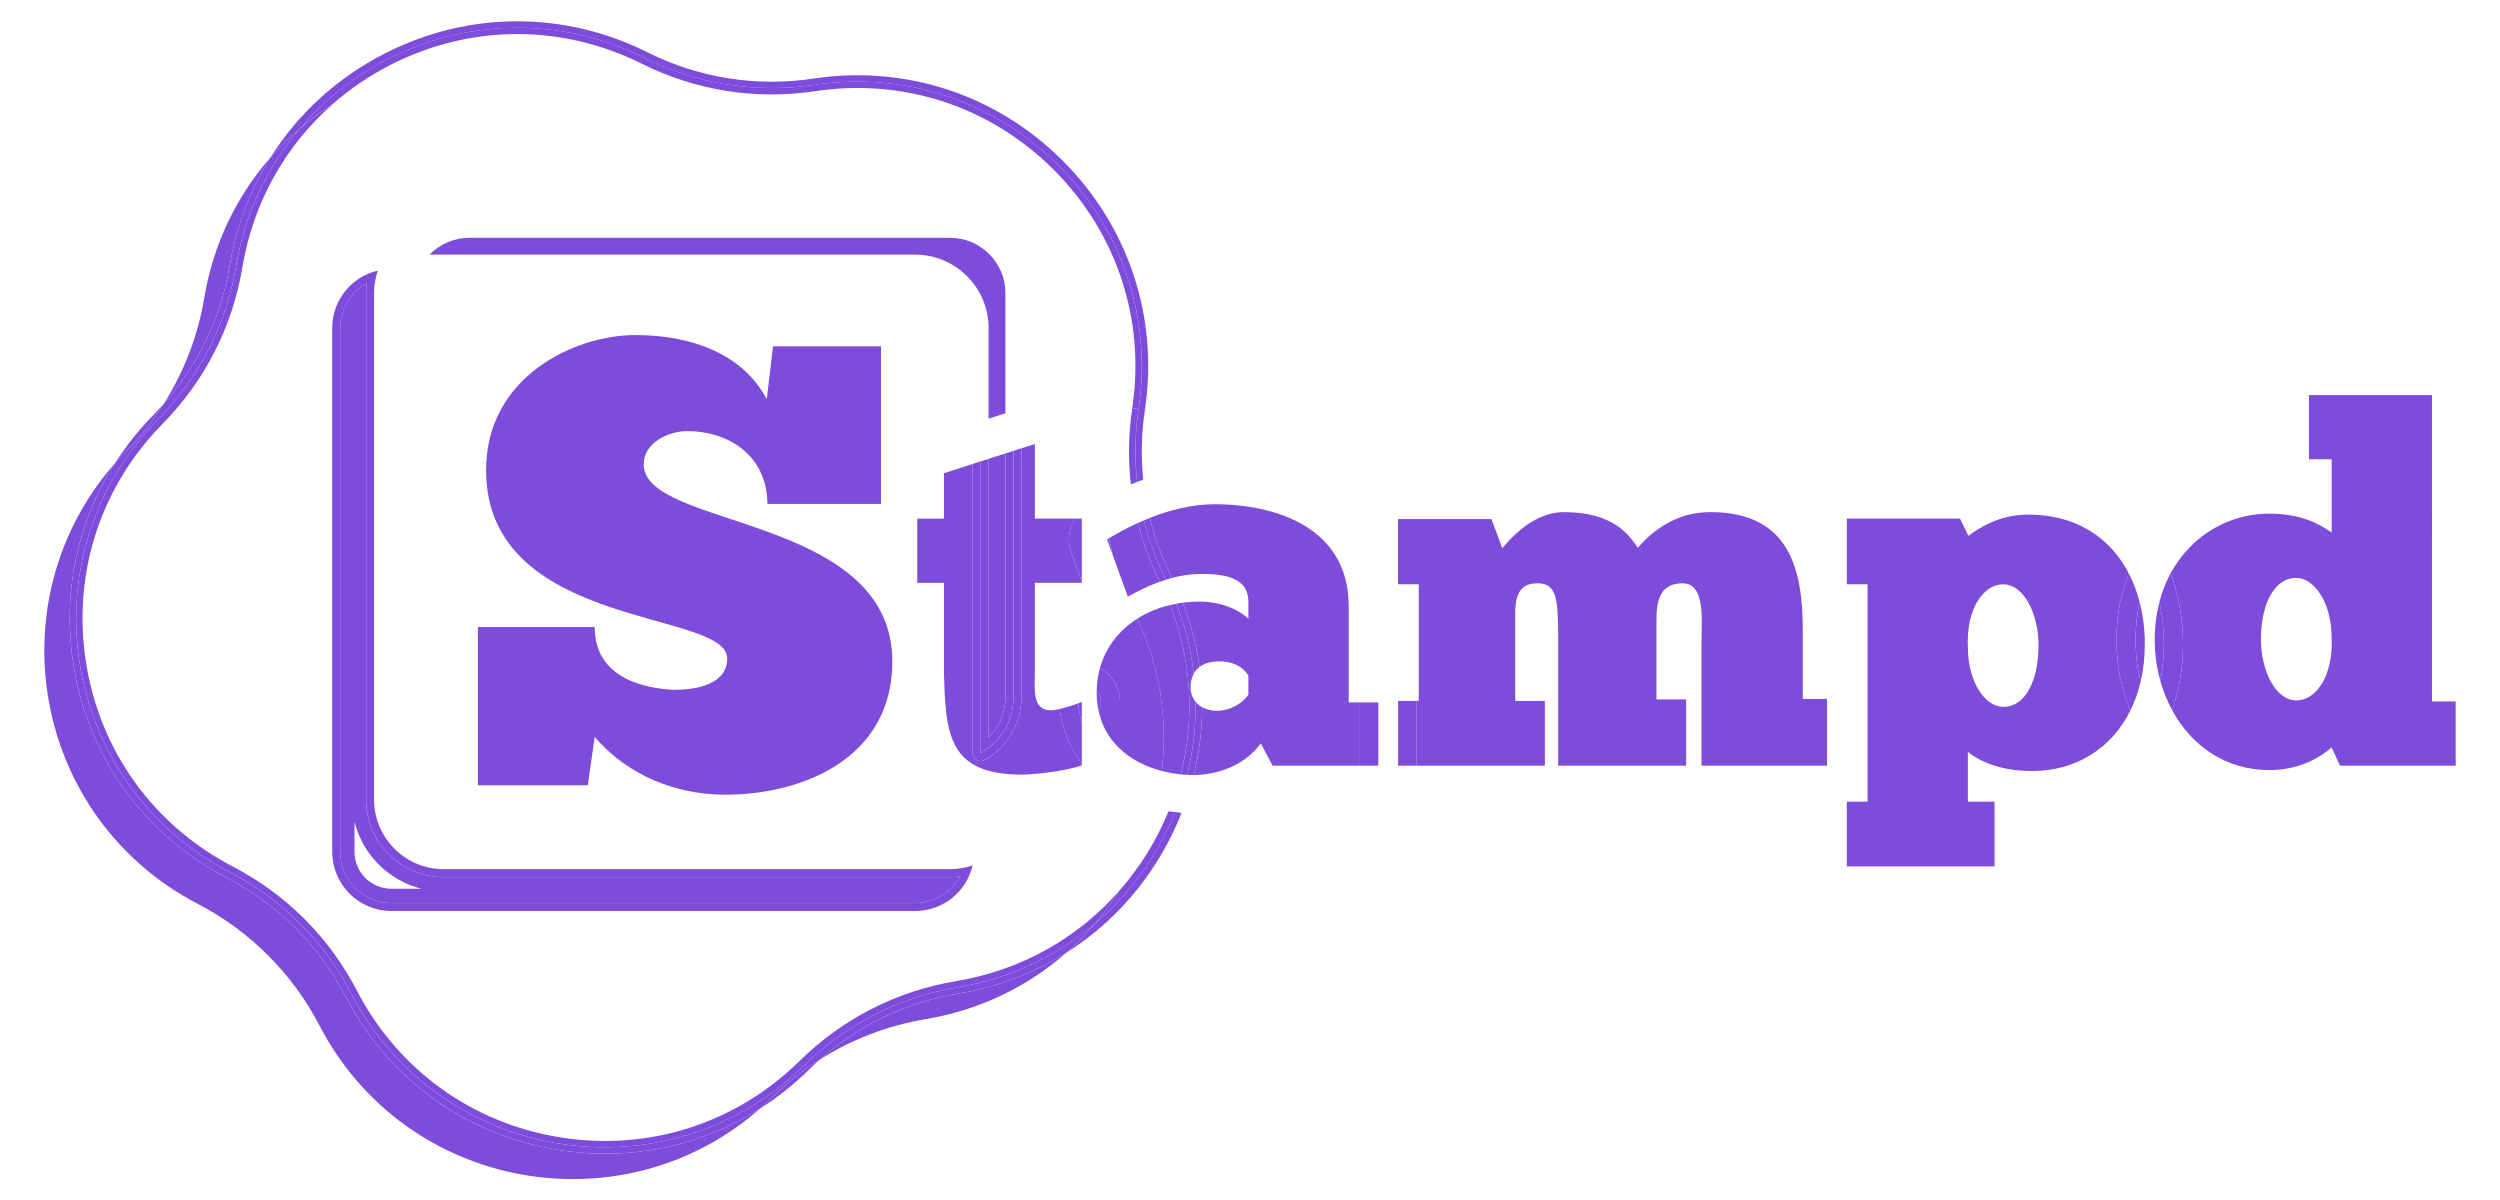<?xml version="1.0" encoding="utf-8"?>
<!-- Generator: Adobe Illustrator 23.0.1, SVG Export Plug-In . SVG Version: 6.00 Build 0)  -->
<svg version="1.1" id="Layer_1" xmlns="http://www.w3.org/2000/svg" xmlns:xlink="http://www.w3.org/1999/xlink" x="0px" y="0px"
	 viewBox="0 0 829.43 398.25" style="enable-background:new 0 0 829.43 398.25;" xml:space="preserve">
<style type="text/css">
	.st0{fill:#7D4CDB;}
</style>
<g>
	<path class="st0" d="M89.8,52.16c-11.09,12.64-19,28.49-22.04,46.72l0,0c-2.09,12.54-6.69,24.45-13.43,35.08
		c11.48-12.99,19.03-28.78,21.9-45.99C78.41,74.96,83.06,62.86,89.8,52.16z"/>
	<path class="st0" d="M271.95,351.57c10.62-6.74,22.54-11.33,35.08-13.43h0c18.23-3.04,34.08-10.95,46.72-22.04
		c-10.7,6.74-22.8,11.39-35.81,13.56C300.73,332.54,284.94,340.08,271.95,351.57z"/>
	<path class="st0" d="M185.34,381.54c-30.62-4.85-56.37-23.4-70.67-50.91c-8.82-16.96-22.44-30.58-39.4-39.4
		c-27.5-14.3-46.06-40.06-50.91-70.67c-3.75-23.7,1.21-47.17,13.72-66.81c-40.07,45.68-27.18,117.69,27.6,146.17h0
		c17.26,8.97,31.33,23.04,40.3,40.3l0,0c28.49,54.81,100.58,67.68,146.25,27.53c-15.37,9.81-33.08,15.02-51.42,15.02
		C195.69,382.76,190.53,382.36,185.34,381.54z"/>
	<path class="st0" d="M256.25,364.02c-1.31,1.29-2.65,2.53-4.01,3.73c5.7-3.64,11.09-7.89,16.06-12.78
		c1.19-1.17,2.42-2.29,3.66-3.39C266.32,355.14,261.05,359.29,256.25,364.02L256.25,364.02z"/>
	<path class="st0" d="M41.89,149.66c4.72-4.8,8.88-10.07,12.45-15.7c-1.1,1.24-2.22,2.47-3.39,3.66c-4.91,4.99-9.2,10.4-12.85,16.14
		C39.31,152.36,40.57,150.99,41.89,149.66L41.89,149.66z"/>
	<path class="st0" d="M99.47,42.62c26.96-31.64,73.58-43.76,114.41-23.37l0,0c17.4,8.69,37.06,11.8,56.29,8.92h0
		c62.91-9.44,117.02,44.67,107.58,107.58h0h0l0,0l0,0c-1.21,8.04-1.35,16.15-0.49,24.14c0.68-0.26,1.35-0.51,2.03-0.76
		c-0.77-7.62-0.6-15.35,0.55-23.07c4.6-30.65-5.33-60.81-27.25-82.73c-21.92-21.92-52.08-31.85-82.73-27.25
		c-18.9,2.84-37.93-0.18-55.03-8.72c-27.73-13.85-59.48-13.72-87.1,0.35C111.85,25.8,98.91,37.7,89.8,52.16
		C92.8,48.74,96.03,45.55,99.47,42.62z"/>
	<path class="st0" d="M363.28,306.44c-2.93,3.43-6.12,6.67-9.54,9.67c14.46-9.11,26.36-22.05,34.44-37.92
		c1.43-2.8,2.7-5.65,3.84-8.52c-0.74-0.05-1.46-0.16-2.19-0.24C384.15,283.61,375.07,296.39,363.28,306.44z"/>
	<path class="st0" d="M363.28,306.44c-12.47,10.62-27.96,18.19-45.7,21.15l0,0c-19.18,3.2-36.91,12.23-50.78,25.87l0,0
		c-45.35,44.61-120.92,32.64-150.26-23.8l0,0c-8.97-17.26-23.04-31.33-40.3-40.3l0,0C19.8,260.02,7.83,184.44,52.45,139.1l0,0
		c13.64-13.86,22.67-31.6,25.87-50.78v0c2.96-17.73,10.53-33.23,21.15-45.7c-3.43,2.93-6.67,6.12-9.67,9.54
		c-6.74,10.7-11.39,22.8-13.56,35.81c-2.87,17.21-10.42,33-21.9,45.99c-3.57,5.63-7.72,10.9-12.45,15.7l0,0
		c-1.32,1.34-2.58,2.71-3.8,4.09c-12.51,19.64-17.48,43.11-13.72,66.81c4.85,30.62,23.4,56.38,50.91,70.67
		c16.96,8.82,30.58,22.44,39.4,39.4c14.3,27.5,40.06,46.06,70.67,50.91c5.18,0.82,10.35,1.22,15.47,1.22
		c18.34,0,36.05-5.21,51.42-15.02c1.36-1.2,2.7-2.43,4.01-3.73l0,0c4.8-4.72,10.07-8.88,15.7-12.45
		c12.99-11.48,28.78-19.03,45.98-21.9c13.01-2.17,25.11-6.82,35.81-13.56C357.17,313.1,360.35,309.87,363.28,306.44z"/>
	<path class="st0" d="M384.43,276.27c-3.63,7.12-8.08,13.59-13.18,19.39c-2.39,3.77-5.05,7.37-7.96,10.78
		c11.79-10.05,20.87-22.82,26.56-37.01c-0.72-0.08-1.45-0.15-2.17-0.26C386.7,271.56,385.62,273.93,384.43,276.27z"/>
	<path class="st0" d="M375.19,160.72c0.69-0.29,1.38-0.57,2.06-0.84c-0.86-7.99-0.71-16.1,0.49-24.14l0,0l0,0l-2.09-0.31
		C374.38,143.89,374.24,152.38,375.19,160.72z"/>
	<path class="st0" d="M129.64,21.48c13.32-6.79,27.64-10.18,41.97-10.18c14.08,0,28.17,3.28,41.32,9.84
		c17.88,8.93,37.78,12.08,57.55,9.11c29.32-4.4,58.15,5.1,79.11,26.06c20.96,20.96,30.46,49.8,26.06,79.11l2.09,0.31
		c9.44-62.91-44.67-117.02-107.58-107.58h0c-19.23,2.89-38.89-0.23-56.29-8.92l0,0c-40.83-20.39-87.45-8.27-114.41,23.37
		c3.41-2.91,7.01-5.57,10.78-7.96C116.04,29.55,122.52,25.1,129.64,21.48z"/>
	<path class="st0" d="M317.24,325.5c-19.71,3.29-37.66,12.43-51.91,26.45c-21.13,20.79-50.04,30.06-79.32,25.42
		c-29.28-4.64-53.91-22.38-67.58-48.68c-9.22-17.73-23.46-31.98-41.2-41.2c-26.3-13.67-44.05-38.31-48.68-67.59
		c-4.64-29.28,4.63-58.19,25.42-79.32c14.02-14.25,23.16-32.2,26.45-51.91c3.56-21.36,14.12-40.16,29.84-54.01
		c-3.77,2.39-7.37,5.05-10.78,7.96c-10.62,12.47-18.19,27.96-21.15,45.7v0c-3.2,19.18-12.23,36.91-25.87,50.78l0,0
		C7.83,184.44,19.8,260.02,76.25,289.36l0,0c17.26,8.97,31.33,23.04,40.3,40.3l0,0c29.34,56.44,104.92,68.41,150.26,23.8l0,0
		c13.86-13.64,31.6-22.67,50.78-25.87l0,0c17.73-2.96,33.23-10.53,45.7-21.15c2.91-3.41,5.57-7.01,7.96-10.78
		C357.4,311.38,338.6,321.94,317.24,325.5z"/>
	<path class="st0" d="M197.31,244.48c7.92,9.38,22.5,19.17,43.54,19.17c24.79,0,55.2-11.67,55.2-44.16
		c0-48.95-82.49-43.95-82.49-65.41c0-7.29,8.33-11.04,14.37-11.04c14.58,0,26.66,8.75,26.66,24.16h37.71v-52.29h-35.83l-2.08,17.5
		c-8.33-15.63-26.04-21.25-43.54-21.25c-20.41,0-49.58,13.96-49.58,44.79c0,53.12,79.99,46.25,79.99,62.49
		c0,8.75-10.42,10.42-17.71,10.42c-8.75-0.42-26.25-3.33-26.25-20.83h-38.75v52.5h36.46L197.31,244.48z"/>
	<path class="st0" d="M124.1,265.26v-168c0-2.55,0.43-5.08,1.26-7.49c-8.73,2.03-15.14,9.81-15.14,19.07v173.79
		c0,10.81,8.8,19.61,19.61,19.61h173.79c9.26,0,17.04-6.41,19.07-15.14c-2.4,0.83-4.94,1.26-7.49,1.26h-168
		C134.47,288.37,124.1,278.01,124.1,265.26z M318.49,290.8c-2.88,5.27-8.47,8.81-14.87,8.81H129.84c-9.36,0-16.97-7.61-16.97-16.97
		V108.85c0-6.4,3.54-11.98,8.81-14.87c-0.14,1.09-0.21,2.18-0.21,3.28v168c0,14.2,11.55,25.75,25.75,25.75h168
		C316.31,291.01,317.41,290.94,318.49,290.8z"/>
	<path class="st0" d="M121.46,265.26v-168c0-1.1,0.07-2.19,0.21-3.28c-5.27,2.88-8.81,8.47-8.81,14.87v173.79
		c0,9.36,7.61,16.97,16.97,16.97h173.79c6.4,0,11.98-3.54,14.87-8.81c-1.09,0.14-2.18,0.21-3.28,0.21h-168
		C133.02,291.01,121.46,279.46,121.46,265.26z M129.84,294.86c-6.74,0-12.22-5.48-12.22-12.22v-9.99
		c2.72,10.89,11.32,19.49,22.21,22.21H129.84z"/>
	<path class="st0" d="M333.57,97.26c0-10.12-8.24-18.36-18.36-18.36H155.66c-5.01,0-9.73,2.06-13.15,5.58h161.11
		c13.43,0,24.36,10.93,24.36,24.36v30.06l5.58-1.79V97.26z"/>
	<path class="st0" d="M564.29,200.74c-0.15-1.02-0.36-1.99-0.65-2.86C563.93,198.75,564.14,199.72,564.29,200.74z"/>
	<path class="st0" d="M504.43,195.93c-0.45,0.61-0.8,1.33-1.07,2.18C503.63,197.26,503.99,196.53,504.43,195.93z"/>
	<path class="st0" d="M508.26,193.68c0.56-0.1,1.17-0.15,1.82-0.15l0,0C509.43,193.53,508.82,193.58,508.26,193.68z"/>
	<path class="st0" d="M564.58,203.97c0.15,3.34-0.06,6.94-0.06,9.89v40.17h0v-40.17C564.52,210.91,564.72,207.31,564.58,203.97z"/>
	<rect x="612.73" y="172.05" class="st0" width="0" height="21.81"/>
	<rect x="612.73" y="265.99" class="st0" width="0" height="21.47"/>
	<path class="st0" d="M656.09,175.72c-1.24,0.77-2.25,1.5-3.03,2.07v0C653.84,177.22,654.85,176.49,656.09,175.72z"/>
	<path class="st0" d="M652.85,212.47c0.02-1.54,0.13-3,0.33-4.38C652.98,209.47,652.86,210.93,652.85,212.47z"/>
	<path class="st0" d="M656.46,228.86c-0.54-0.88-1.04-1.85-1.47-2.89C655.42,227.01,655.92,227.98,656.46,228.86z"/>
	<path class="st0" d="M653.86,222.62c-0.31-1.18-0.55-2.43-0.72-3.73C653.31,220.19,653.55,221.44,653.86,222.62z"/>
	<path class="st0" d="M653.54,206.1c0.28-1.29,0.64-2.49,1.07-3.59C654.18,203.61,653.82,204.81,653.54,206.1z"/>
	<path class="st0" d="M671.4,231.32c-0.92,1.03-1.95,1.83-3.08,2.38C669.45,233.15,670.48,232.35,671.4,231.32z"/>
	<path class="st0" d="M672.89,170.74c-1.84,0-3.58,0.17-5.22,0.45C669.31,170.91,671.05,170.74,672.89,170.74L672.89,170.74z"/>
	<path class="st0" d="M660.45,173.41c1.67-0.74,3.55-1.4,5.63-1.89C664,172,662.12,172.67,660.45,173.41z"/>
	<path class="st0" d="M668.33,233.69c-0.75,0.36-1.54,0.61-2.37,0.73C666.79,234.3,667.58,234.05,668.33,233.69z"/>
	<path class="st0" d="M676.33,214.02c0,7.01-1.5,12.62-4.05,16.18C674.83,226.64,676.33,221.03,676.33,214.02
		c0-1.23-0.07-2.47-0.21-3.69C676.26,211.56,676.33,212.79,676.33,214.02z"/>
	<path class="st0" d="M671.44,197.65c0.62,0.78,1.19,1.65,1.7,2.61C672.63,199.3,672.06,198.42,671.44,197.65z"/>
	<path class="st0" d="M658.87,196.12c-1.37,1.18-2.6,2.8-3.58,4.81C656.27,198.92,657.49,197.3,658.87,196.12z"/>
	<path class="st0" d="M664.53,193.86c-0.8,0-1.59,0.13-2.36,0.37C662.94,193.98,663.73,193.86,664.53,193.86L664.53,193.86z"/>
	<path class="st0" d="M657.31,230.12c1.47,1.98,3.22,3.38,5.09,4.01C660.53,233.49,658.78,232.09,657.31,230.12z"/>
	<path class="st0" d="M674.5,203.32c0.79,2.17,1.34,4.56,1.62,7.01C675.84,207.88,675.29,205.49,674.5,203.32z"/>
	<path class="st0" d="M673.14,200.25c0.51,0.95,0.97,1.98,1.36,3.07C674.11,202.23,673.65,201.21,673.14,200.25z"/>
	<path class="st0" d="M658.87,196.12c1.03-0.88,2.14-1.52,3.3-1.89C661.01,194.6,659.9,195.23,658.87,196.12z"/>
	<path class="st0" d="M720.57,189.44c-0.16,0.27-0.3,0.56-0.45,0.84v0C720.28,190,720.42,189.71,720.57,189.44z"/>
	<path class="st0" d="M721.59,187.75c0.7-1.1,1.45-2.15,2.24-3.16C723.04,185.6,722.29,186.65,721.59,187.75z"/>
	<path class="st0" d="M727.67,180.4c0.91-0.86,1.86-1.66,2.84-2.42C729.53,178.74,728.58,179.55,727.67,180.4z"/>
	<path class="st0" d="M747.31,170.84c1.22-0.19,2.46-0.31,3.71-0.37C749.77,170.52,748.53,170.65,747.31,170.84z"/>
	<path class="st0" d="M733.56,175.89c1.05-0.65,2.12-1.24,3.23-1.78C735.68,174.65,734.61,175.24,733.56,175.89z"/>
	<path class="st0" d="M740.17,172.67c1.15-0.42,2.32-0.79,3.52-1.1C742.49,171.88,741.32,172.25,740.17,172.67z"/>
	<path class="st0" d="M727.67,180.4c-0.91,0.86-1.79,1.76-2.62,2.72C725.88,182.17,726.76,181.26,727.67,180.4z"/>
	<path class="st0" d="M716.65,198.87c0.38-1.36,0.83-2.69,1.33-3.97C717.48,196.18,717.04,197.5,716.65,198.87z"/>
	<path class="st0" d="M720.13,190.27c-0.48,0.89-0.94,1.8-1.36,2.74C719.19,192.07,719.65,191.16,720.13,190.27L720.13,190.27z"/>
	<path class="st0" d="M348.59,235.66c-6.39,0-5.25-7.54-5.25-13.12v-29.18h15.58v-0.31l-3.55-9.8c-1.39-3.83-0.81-7.96,1.29-11.2
		h-13.31V147.3l-4.49,1.44v82.73c0,8.59-4.7,16.53-12.28,20.71c-0.4,0.22-0.84,0.33-1.28,0.33c-0.48,0-0.97-0.13-1.39-0.4
		c-0.81-0.51-1.29-1.41-1.24-2.36l0.02-0.41c0.01-0.16,0.02-0.32,0.02-0.48v-94.93l-9.53,3.06v15.08h-8.85v21.31h8.85v29.18
		c0.49,20.98,1.31,34.43,25.91,34.43c3.77,0,14.92-1.15,19.84-3.12v-0.58c-3.99-5.18-6.51-11.31-7.39-18.06
		C350.35,235.49,349.3,235.66,348.59,235.66z"/>
	<path class="st0" d="M333.57,231.47v-81.04l-5.58,1.79v92.4C331.51,241.2,333.57,236.48,333.57,231.47z"/>
	<path class="st0" d="M322.69,249.33l-0.02,0.41c-0.05,0.96,0.43,1.86,1.24,2.36c0.43,0.27,0.91,0.4,1.39,0.4
		c0.44,0,0.88-0.11,1.28-0.33c7.57-4.18,12.28-12.12,12.28-20.71v-82.73l-2.64,0.85v81.88c0,7.9-4.42,14.81-10.91,18.4
		c0.02-0.34,0.05-0.67,0.05-1.02v-95.78l-2.64,0.85v94.93C322.71,249.01,322.7,249.17,322.69,249.33z"/>
	<path class="st0" d="M325.3,249.87c6.49-3.58,10.91-10.5,10.91-18.4v-81.88l-2.64,0.85v81.04c0,5.01-2.06,9.73-5.58,13.15v-92.4
		l-2.64,0.85v95.78C325.35,249.19,325.31,249.53,325.3,249.87z"/>
	<path class="st0" d="M355.37,183.25l3.55,9.8v-21h-2.26C354.55,175.3,353.98,179.42,355.37,183.25z"/>
	<path class="st0" d="M358.92,253.28v-13.58c-0.61-2.02-1.02-4.14-1.24-6.34c-1.92,0.72-4.22,1.42-6.15,1.86
		C352.41,241.97,354.93,248.11,358.92,253.28z"/>
	<path class="st0" d="M358.92,232.87c-0.38,0.16-0.8,0.33-1.24,0.49c0.21,2.21,0.63,4.32,1.24,6.34V232.87z"/>
	<path class="st0" d="M447.45,201.07c0-26.4-24.76-33.78-44.43-33.78c-7.74,0-15.22,2.03-21.55,4.54c1.63,6.6,3.98,13.05,7.08,19.25
		c0.11,0.22,0.21,0.44,0.31,0.65c3.07-0.81,6.33-1.32,9.74-1.32c8.86,0,15.58,1.8,15.58,9.18v5.74c-0.82-0.98-6.56-5.74-16.23-5.74
		c-1.87,0-3.71,0.12-5.5,0.36c2.67,6.97,4.51,14.12,5.5,21.35c1.54-1.19,3.71-1.87,6.56-1.87c6.89,0,9.18,3.93,9.67,4.75v6.23
		c-1.47,2.46-5.57,5.41-10.49,5.41c-1.81,0-3.47-0.43-4.84-1.19c-0.03,7.55-0.96,15.09-2.79,22.5c0.03,0,0.06,0,0.09,0
		c5.9,0,16.07-2.13,22.13-10.49l3.93,7.38h28.98v-20.98h-3.73V201.07z"/>
	<path class="st0" d="M388.21,200.72c-3.95,0.94-7.62,2.47-10.85,4.51c7.66,16.55,10.07,33.96,8.1,50.55
		c2.05,0.53,4.16,0.91,6.27,1.13C396.5,238.35,395.33,218.85,388.21,200.72z"/>
	<path class="st0" d="M371.59,190.83l2.58,7.12c3.04-1.68,6.62-3.51,10.61-4.95c-0.01-0.01-0.01-0.02-0.02-0.04
		c-3.13-6.27-5.53-12.79-7.23-19.46c-2.19,1-4.19,2.01-5.95,2.97V190.83z"/>
	<path class="st0" d="M364.9,221.74c0.35,0.19,0.7,0.36,1.03,0.58c3.54,2.35,5.66,6.31,5.66,10.56v15.58
		c3.79,3.56,8.66,5.97,13.88,7.33c1.97-16.59-0.44-34-8.1-50.55C371.34,209.05,366.84,214.68,364.9,221.74z"/>
	<path class="st0" d="M396.06,223.51c0.47-0.85,1.09-1.6,1.88-2.21c-1-7.23-2.83-14.38-5.5-21.35c-0.72,0.09-1.43,0.21-2.13,0.33
		C393.28,207.94,395.17,215.74,396.06,223.51z"/>
	<path class="st0" d="M386.66,192.03c0.05,0.1,0.09,0.2,0.14,0.3c0.68-0.21,1.36-0.41,2.06-0.59c-0.11-0.22-0.21-0.44-0.31-0.65
		c-3.09-6.19-5.45-12.64-7.08-19.25c-0.66,0.26-1.32,0.53-1.96,0.8C381.17,179.31,383.55,185.81,386.66,192.03L386.66,192.03z"/>
	<path class="st0" d="M398.84,234.64c-0.84-0.47-1.57-1.07-2.16-1.78c0.12,8.23-0.85,16.37-2.82,24.22
		c0.73,0.04,1.46,0.06,2.19,0.06C397.88,249.73,398.81,242.18,398.84,234.64z"/>
	<path class="st0" d="M396.68,232.86c-1.06-1.27-1.69-2.88-1.69-4.73c0-1.74,0.35-3.3,1.07-4.61c-0.9-7.77-2.78-15.57-5.75-23.23
		c-0.71,0.13-1.41,0.27-2.1,0.44c7.12,18.13,8.28,37.62,3.53,56.19c0.71,0.07,1.41,0.12,2.12,0.16
		C395.82,249.22,396.8,241.09,396.68,232.86z"/>
	<path class="st0" d="M384.78,193.01c0.66-0.24,1.33-0.47,2.02-0.68c-0.05-0.1-0.09-0.2-0.14-0.3l0,0
		c-3.1-6.22-5.48-12.72-7.14-19.39c-0.67,0.29-1.33,0.58-1.98,0.87c1.7,6.67,4.1,13.19,7.23,19.46
		C384.77,192.98,384.78,193,384.78,193.01z"/>
	<path class="st0" d="M369.27,184.42l2.32,6.42v-14.35c-1.39,0.75-2.61,1.46-3.68,2.09C368.29,180.53,368.76,182.48,369.27,184.42z"
		/>
	<path class="st0" d="M369.27,184.42c-0.51-1.94-0.97-3.88-1.36-5.85c-0.21,0.12-0.43,0.25-0.63,0.37L369.27,184.42z"/>
	<path class="st0" d="M365.25,232.87v5.79c1.33,3.91,3.54,7.16,6.34,9.79v-15.58c0-4.24-2.13-8.21-5.66-10.56
		c-0.33-0.22-0.68-0.39-1.03-0.58c-0.62,2.25-0.97,4.66-1.04,7.19C364.74,230.04,365.25,231.42,365.25,232.87z"/>
	<path class="st0" d="M365.25,238.66v-5.79c0-1.46-0.51-2.84-1.39-3.94c-0.01,0.28-0.02,0.55-0.02,0.83
		C363.84,233.05,364.35,236,365.25,238.66z"/>
	<rect x="451.18" y="233.04" class="st0" width="6.11" height="20.98"/>
	<path class="st0" d="M469.96,254.02h42.58v-21.47h-9.84v-29.18c0-2.1,0.21-3.85,0.65-5.26c0.27-0.85,0.62-1.57,1.07-2.18
		c0.89-1.21,2.15-1.96,3.83-2.25c0.56-0.1,1.17-0.15,1.82-0.15l0,0h0c2.05,0,3.49,0.53,4.5,1.66c0.4,0.45,0.74,1,1.02,1.65
		c0.28,0.65,0.5,1.4,0.68,2.26c0.62,3,0.68,7.31,0.68,13.12v41.8h42.46v-21.97h-9.84h0V205.5c0-0.88,0.03-1.73,0.08-2.54
		c0.12-1.62,0.37-3.08,0.81-4.35c0.22-0.63,0.49-1.22,0.81-1.74c0.48-0.79,1.09-1.46,1.85-1.99c0.5-0.35,1.08-0.64,1.72-0.86
		c0.64-0.22,1.36-0.37,2.16-0.44c0.4-0.04,0.82-0.06,1.26-0.06c2.89,0,4.49,1.75,5.36,4.36c0.29,0.87,0.5,1.83,0.65,2.86
		c0.15,1.02,0.24,2.11,0.29,3.22c0.15,3.34-0.06,6.94-0.06,9.89v40.17h41.64v-22.13h-8.03v-22.63c0-20-4.1-39.35-30.66-39.35
		c-11.31,0-19.02,6.07-24.1,11.8c-2.62-3.93-7.87-11.8-24.43-11.8c-3.23,0-6.18,0.86-8.8,2.15c-1.05,0.51-2.04,1.09-2.98,1.71
		c-0.94,0.62-1.81,1.28-2.63,1.95c-1.22,1-2.3,2.03-3.23,2.98c-1.24,1.27-2.2,2.41-2.86,3.18l-3.61-9.67h-30.99v21.64h6.89v38.69
		h-0.8c0.01,0.16,0.02,0.32,0.02,0.49V254.02z"/>
	<path class="st0" d="M463.85,254.02h6.11v-20.98c0-0.17-0.02-0.33-0.02-0.49h-6.09V254.02z"/>
	<path class="st0" d="M549.6,232.06L549.6,232.06l0-26.56c0-0.88,0.03-1.73,0.08-2.54c-0.06,0.81-0.08,1.66-0.08,2.54V232.06z"/>
	<path class="st0" d="M551.3,196.87c0.48-0.79,1.09-1.46,1.85-1.99C552.39,195.41,551.78,196.08,551.3,196.87z"/>
	<path class="st0" d="M510.09,193.53c2.05,0,3.49,0.53,4.5,1.66C513.58,194.06,512.14,193.53,510.09,193.53L510.09,193.53z"/>
	<path class="st0" d="M516.29,199.1c-0.18-0.86-0.4-1.61-0.68-2.26C515.89,197.49,516.11,198.24,516.29,199.1z"/>
	<path class="st0" d="M507.16,173.78c0.94-0.62,1.93-1.2,2.98-1.71C509.09,172.58,508.1,173.16,507.16,173.78z"/>
	<path class="st0" d="M501.3,178.71c0.93-0.95,2.01-1.98,3.23-2.98C503.31,176.73,502.23,177.76,501.3,178.71z"/>
	<rect x="559.43" y="232.06" class="st0" width="0" height="21.97"/>
	<path class="st0" d="M557.02,193.59c-0.8,0.08-1.52,0.23-2.16,0.44C555.51,193.81,556.23,193.66,557.02,193.59z"/>
	<path class="st0" d="M550.49,198.61c-0.44,1.26-0.69,2.73-0.81,4.35C549.8,201.34,550.05,199.88,550.49,198.61z"/>
	<path class="st0" d="M706.24,190.19c-1.85-3.56-4.18-6.77-6.99-9.5c-1.36-1.33-2.84-2.54-4.43-3.63c-0.53-0.36-1.07-0.71-1.62-1.05
		c-1.66-1.01-3.43-1.88-5.32-2.62c-4.4-1.71-9.39-2.66-14.99-2.66c-1.84,0-3.58,0.17-5.22,0.45c-0.54,0.1-1.08,0.2-1.59,0.32
		c-2.08,0.48-3.96,1.15-5.63,1.89c-1.67,0.74-3.13,1.55-4.37,2.32c-1.24,0.77-2.25,1.5-3.03,2.07v0l0,0l-2.79-5.74h-37.54v21.81
		h6.89v72.13h-6.89v21.47h49.02v-21.47h-8.85v-16.56c1.15,0.98,7.7,6.39,21.31,6.39c14.23,0,26.22-7.28,32.55-19.97
		c-2.97-7.3-4.55-15.33-4.55-23.63C702.2,204.41,703.6,196.96,706.24,190.19z M672.29,230.21c-0.28,0.4-0.58,0.77-0.88,1.11
		c-0.92,1.03-1.95,1.83-3.08,2.38c-0.75,0.36-1.54,0.61-2.37,0.73c-0.41,0.06-0.84,0.09-1.27,0.09c-0.78,0-1.55-0.13-2.3-0.39
		c-1.87-0.64-3.62-2.03-5.09-4.01c-0.29-0.4-0.58-0.81-0.85-1.25c-0.54-0.88-1.04-1.85-1.47-2.89c-0.44-1.04-0.81-2.16-1.12-3.35
		c-0.31-1.18-0.55-2.43-0.72-3.73s-0.25-2.65-0.25-4.05c-0.04-0.81-0.06-1.6-0.05-2.37c0.02-1.54,0.13-3,0.33-4.38
		c0.1-0.69,0.22-1.35,0.36-2c0.28-1.29,0.64-2.49,1.07-3.59c0.21-0.55,0.44-1.08,0.69-1.58c0.98-2.01,2.2-3.63,3.58-4.81
		c1.03-0.88,2.14-1.52,3.3-1.89c0.77-0.24,1.56-0.37,2.36-0.37l0,0h0c0.9,0,1.76,0.16,2.58,0.46c1.63,0.6,3.08,1.77,4.33,3.32
		c0.62,0.78,1.19,1.65,1.7,2.61c0.51,0.95,0.97,1.98,1.36,3.07c0.79,2.17,1.34,4.56,1.62,7.01c0.14,1.22,0.21,2.46,0.21,3.69
		C676.33,221.03,674.83,226.64,672.29,230.21z"/>
	<path class="st0" d="M672.89,170.74L672.89,170.74c5.59,0,10.59,0.94,14.99,2.66C683.49,171.68,678.49,170.74,672.89,170.74z"/>
	<path class="st0" d="M694.82,177.06c1.59,1.09,3.06,2.3,4.43,3.63C697.89,179.37,696.41,178.15,694.82,177.06z"/>
	<path class="st0" d="M687.88,173.4c1.88,0.73,3.66,1.61,5.32,2.62C691.54,175.01,689.77,174.13,687.88,173.4z"/>
	<polygon class="st0" points="653.06,177.79 650.27,172.05 650.27,172.05 653.06,177.79 	"/>
	<path class="st0" d="M664.53,193.86L664.53,193.86c0.9,0,1.76,0.16,2.58,0.46C666.29,194.02,665.43,193.86,664.53,193.86z"/>
	<path class="st0" d="M702.2,212.22c0,8.3,1.58,16.34,4.55,23.63c1.46-2.94,2.62-6.16,3.44-9.66c-1.08-4.4-1.66-9.08-1.66-13.98
		c0-4.45,0.48-8.6,1.34-12.47c-0.87-3.39-2.08-6.6-3.63-9.56C703.6,196.96,702.2,204.41,702.2,212.22z"/>
	<path class="st0" d="M710.2,226.2c0.9-3.86,1.39-8.03,1.39-12.5c0-4.85-0.58-9.55-1.71-13.94c-0.86,3.86-1.34,8.01-1.34,12.47
		C708.54,217.12,709.12,221.79,710.2,226.2z"/>
	<path class="st0" d="M724.26,213.69c0,7.9-1.23,15.27-3.61,21.92c6.37,11.74,17.68,19.89,32.26,19.89
		c11.31,0,18.53-5.58,20.66-7.54l2.79,6.07h38.37v-21.31h-7.87h0V131.07h-40.82v21.31h7.54v24.26c-3.12-1.97-9.02-6.23-20.66-6.23
		c-0.63,0-1.26,0.02-1.88,0.05c-1.25,0.06-2.49,0.19-3.71,0.37c-1.22,0.19-2.43,0.43-3.63,0.74s-2.36,0.67-3.52,1.1
		c-1.15,0.42-2.28,0.9-3.38,1.44c-1.1,0.54-2.18,1.13-3.23,1.78c-1.05,0.65-2.06,1.35-3.05,2.1c-0.98,0.75-1.93,1.56-2.84,2.42
		c-0.91,0.86-1.79,1.76-2.62,2.72c-0.42,0.48-0.82,0.97-1.22,1.47c-0.79,1.01-1.54,2.06-2.24,3.16c-0.35,0.55-0.69,1.11-1.02,1.68
		c-0.16,0.27-0.3,0.56-0.45,0.84C722.83,197.4,724.26,205.35,724.26,213.69z M750.34,207.76c0.29-2.82,0.85-5.34,1.65-7.5
		c0.4-1.08,0.86-2.07,1.37-2.96c0.26-0.45,0.53-0.87,0.81-1.26c1.98-2.77,4.58-4.31,7.59-4.31c1.17,0,2.31,0.3,3.4,0.86
		c0.73,0.37,1.43,0.86,2.1,1.46c0.67,0.59,1.3,1.29,1.89,2.08c1.18,1.58,2.18,3.54,2.93,5.77c0.94,2.79,1.48,6.02,1.48,9.5
		c0.66,12.95-5.25,20.98-11.64,20.98c-7.21,0-11.8-10.33-11.8-20.16C750.12,210.66,750.19,209.17,750.34,207.76z"/>
	<path class="st0" d="M716.74,225.9c0.96,3.42,2.27,6.69,3.91,9.71c2.38-6.64,3.61-14.01,3.61-21.92c0-8.34-1.43-16.3-4.13-23.42
		c-0.48,0.89-0.94,1.8-1.36,2.74c-0.28,0.62-0.54,1.25-0.79,1.89c-0.5,1.28-0.94,2.6-1.33,3.97c-0.08,0.29-0.15,0.59-0.23,0.88
		c0.97,4.35,1.49,9.01,1.49,13.95C717.92,217.97,717.51,222.05,716.74,225.9z"/>
	<path class="st0" d="M716.74,225.9c0.77-3.85,1.18-7.93,1.18-12.2c0-4.94-0.52-9.6-1.49-13.95c-1,3.85-1.56,8.02-1.56,12.47
		C714.87,216.93,715.52,221.54,716.74,225.9z"/>
	<path class="st0" d="M761.76,191.73c1.17,0,2.31,0.3,3.4,0.86C764.07,192.03,762.93,191.73,761.76,191.73
		c-3.01,0-5.62,1.54-7.59,4.31C756.14,193.26,758.75,191.73,761.76,191.73z"/>
	<path class="st0" d="M769.15,196.13c1.18,1.58,2.18,3.54,2.93,5.77C771.33,199.66,770.33,197.71,769.15,196.13z"/>
	<rect x="806.85" y="131.07" class="st0" width="0" height="101.64"/>
	<path class="st0" d="M765.16,192.59c0.73,0.37,1.43,0.86,2.1,1.46C766.59,193.45,765.89,192.96,765.16,192.59z"/>
	<path class="st0" d="M751.99,200.26c0.4-1.08,0.86-2.07,1.37-2.96C752.84,198.19,752.39,199.18,751.99,200.26z"/>
	<path class="st0" d="M750.12,212.22c0-1.56,0.07-3.05,0.22-4.46C750.19,209.17,750.12,210.66,750.12,212.22z"/>
</g>
</svg>
